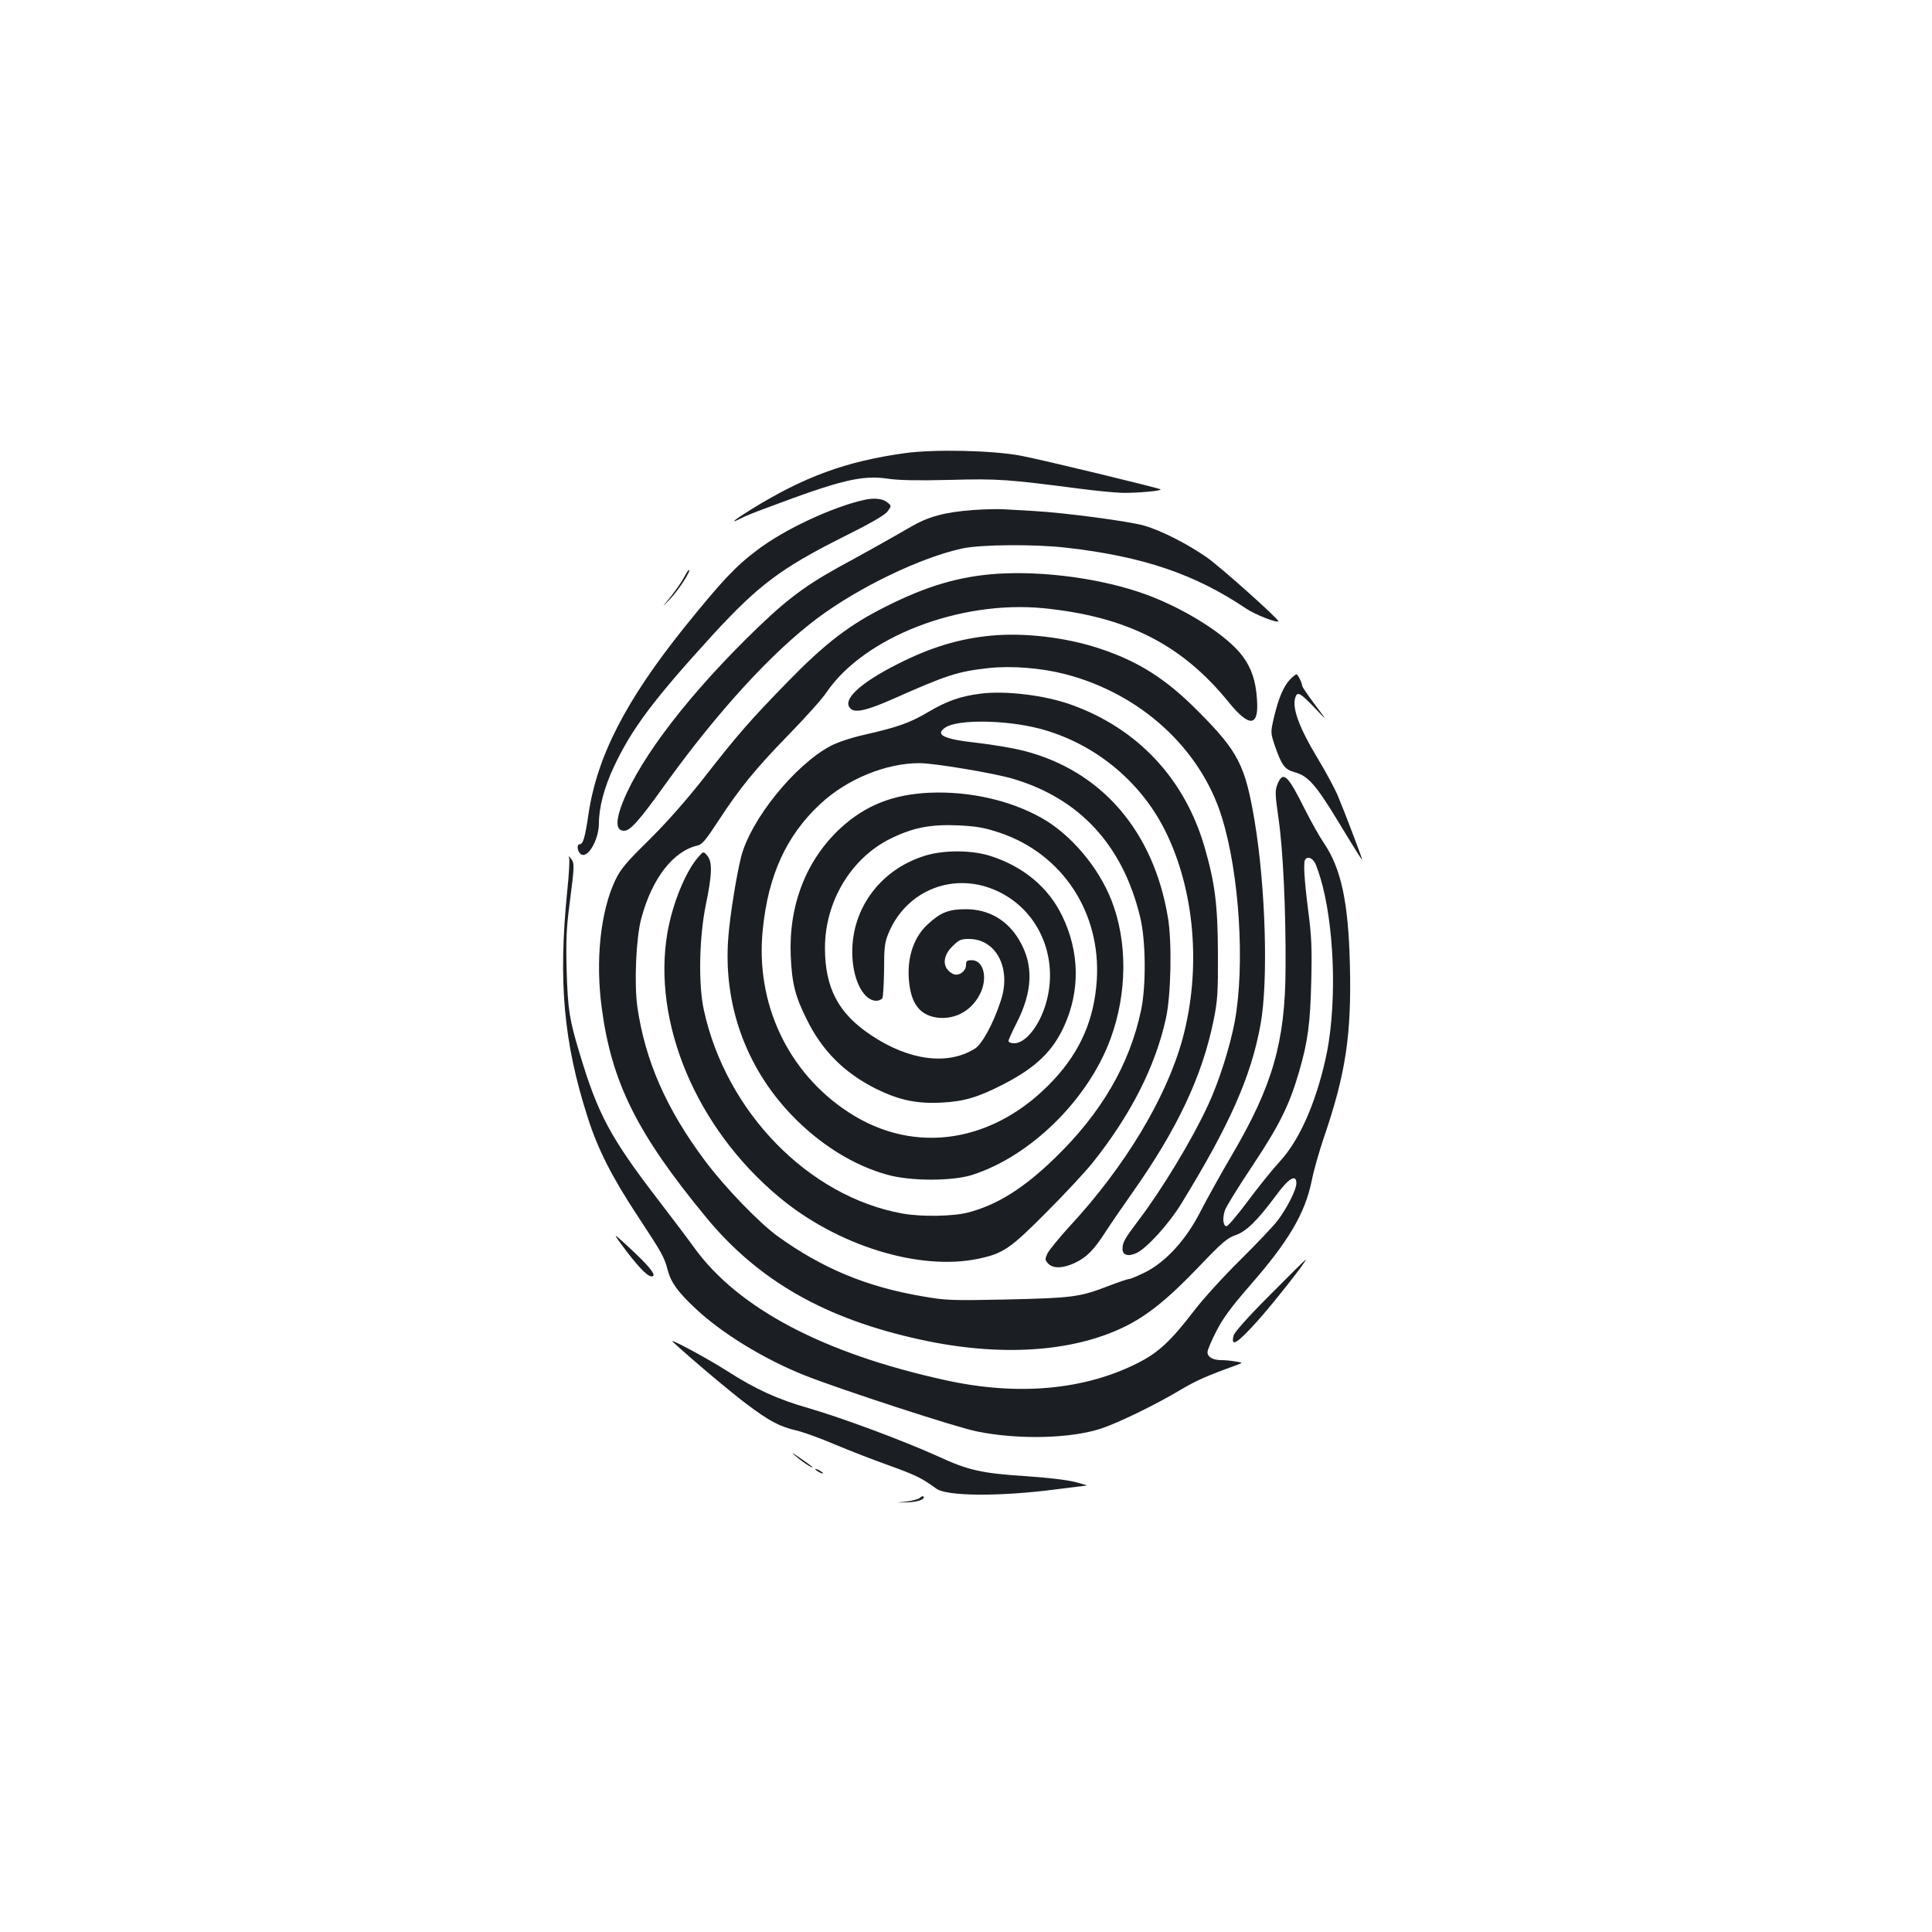 <?xml version="1.0" standalone="no"?>
<!DOCTYPE svg PUBLIC "-//W3C//DTD SVG 20010904//EN"
 "http://www.w3.org/TR/2001/REC-SVG-20010904/DTD/svg10.dtd">
<svg version="1.0" xmlns="http://www.w3.org/2000/svg"
 width="1000pt" height="1000pt" viewBox="0 0 1000 1000"
 preserveAspectRatio="xMidYMid meet">
<g transform="translate(0,1000) scale(0.1,-0.1)"
fill="#1b1f23" stroke="none">
<path d="M4680 7654 c-302 -42 -519 -122 -791 -290 -89 -55 -118 -79 -56 -48
17 10 79 35 137 56 386 145 492 170 628 150 52 -8 155 -10 317 -6 250 7 299 3
670 -45 83 -11 184 -21 225 -22 75 -1 204 10 197 18 -8 7 -611 153 -722 174
-145 28 -453 35 -605 13z"/>
<path d="M4475 7413 c-164 -36 -413 -152 -553 -258 -115 -86 -184 -160 -378
-400 -307 -383 -455 -672 -499 -975 -17 -115 -27 -150 -45 -150 -16 0 -12 -36
5 -50 35 -29 94 70 95 158 0 83 28 188 77 292 92 197 206 349 514 686 234 255
353 344 672 504 145 72 217 114 231 133 21 29 21 29 -3 48 -22 18 -67 23 -116
12z"/>
<path d="M5035 7360 c-146 -11 -230 -34 -321 -87 -43 -25 -122 -70 -174 -99
-52 -29 -144 -80 -205 -113 -187 -104 -286 -182 -481 -376 -332 -331 -570
-654 -644 -874 -24 -74 -17 -111 21 -111 31 0 80 55 210 237 271 377 554 687
791 864 216 161 533 313 748 360 97 21 379 23 540 4 395 -45 664 -136 930
-315 46 -31 158 -75 167 -66 7 7 -302 284 -372 332 -101 70 -231 136 -321 163
-74 22 -411 67 -572 76 -53 3 -124 7 -157 9 -33 2 -105 0 -160 -4z"/>
<path d="M3544 7018 c-17 -33 -55 -87 -103 -144 -14 -17 -3 -7 25 23 45 46
114 153 100 153 -3 0 -13 -15 -22 -32z"/>
<path d="M5160 7030 c-194 -13 -364 -63 -576 -170 -186 -93 -312 -189 -504
-386 -197 -202 -262 -276 -438 -502 -93 -118 -193 -231 -283 -320 -118 -116
-145 -148 -174 -207 -77 -162 -104 -417 -70 -665 51 -383 183 -648 539 -1080
271 -329 618 -527 1111 -634 406 -89 780 -66 1050 64 121 58 229 145 387 310
122 128 150 152 191 166 57 19 114 75 210 204 67 92 107 116 107 65 0 -32 -47
-126 -96 -191 -20 -27 -107 -119 -193 -204 -86 -85 -195 -204 -241 -265 -119
-155 -182 -214 -287 -268 -278 -142 -625 -174 -1003 -90 -628 138 -1069 371
-1296 684 -32 45 -115 154 -183 243 -250 325 -316 447 -410 761 -54 177 -62
230 -68 430 -4 158 -2 218 16 353 25 195 25 203 6 228 -12 15 -14 15 -9 2 3
-9 -1 -86 -10 -170 -47 -469 -19 -783 106 -1172 52 -164 125 -308 261 -514
124 -188 136 -210 153 -276 17 -64 52 -113 145 -200 135 -127 357 -263 567
-346 185 -73 785 -269 888 -289 215 -44 487 -37 644 15 92 31 283 124 410 200
83 49 137 73 290 128 34 13 34 13 -5 19 -22 4 -55 7 -73 7 -44 0 -72 16 -72
41 0 12 21 61 46 109 33 66 78 126 170 232 204 233 289 377 324 549 10 52 38
148 60 214 116 337 146 539 137 904 -8 321 -45 496 -135 628 -22 32 -65 109
-97 172 -90 181 -113 202 -142 134 -14 -35 -14 -49 5 -183 23 -158 38 -471 36
-775 -2 -378 -67 -605 -278 -964 -57 -97 -129 -227 -161 -289 -74 -147 -180
-263 -287 -317 -39 -19 -76 -35 -83 -35 -8 0 -55 -16 -107 -36 -151 -58 -185
-62 -523 -70 -292 -6 -318 -5 -439 16 -289 49 -518 144 -749 310 -98 71 -274
253 -378 392 -200 267 -310 519 -350 796 -17 121 -7 356 20 457 55 208 166
351 293 379 22 5 44 32 104 124 113 173 191 269 364 447 86 88 175 187 197
220 194 287 689 479 1123 437 431 -43 717 -187 960 -487 108 -133 157 -127
146 16 -6 94 -28 160 -73 221 -79 108 -296 246 -504 322 -224 81 -525 122
-769 106z m1645 -1494 c8 -13 27 -68 41 -122 66 -262 72 -652 13 -904 -53
-231 -136 -414 -234 -521 -38 -41 -113 -134 -167 -207 -55 -73 -104 -132 -111
-129 -17 5 -20 42 -7 82 6 19 71 124 144 233 138 208 190 312 240 485 45 153
58 251 63 467 4 171 2 232 -16 368 -21 167 -26 254 -14 265 13 14 33 7 48 -17z"/>
<path d="M5130 6710 c-165 -16 -309 -59 -480 -145 -205 -103 -297 -192 -245
-235 25 -20 85 -6 212 50 286 127 338 144 500 162 117 13 270 1 395 -31 389
-100 700 -383 811 -737 92 -292 122 -768 68 -1062 -25 -132 -82 -312 -139
-434 -82 -177 -237 -434 -361 -597 -69 -91 -81 -112 -81 -145 0 -33 30 -42 74
-21 52 25 165 149 228 251 252 410 364 661 413 934 40 223 26 707 -31 1050
-49 290 -84 359 -292 568 -167 169 -311 260 -516 327 -174 57 -386 81 -556 65z"/>
<path d="M6677 6483 c-34 -36 -60 -99 -83 -196 -18 -79 -18 -79 5 -148 35
-101 51 -122 102 -136 68 -18 110 -65 221 -248 104 -171 128 -209 128 -203 0
8 -92 250 -125 328 -15 36 -62 124 -105 195 -98 163 -135 265 -114 319 10 27
26 18 97 -56 69 -73 69 -73 3 15 -36 48 -66 92 -66 97 0 14 -22 60 -30 60 -3
0 -18 -12 -33 -27z"/>
<path d="M5078 6410 c-106 -13 -176 -38 -273 -95 -96 -57 -159 -79 -335 -119
-66 -15 -135 -38 -171 -57 -186 -99 -414 -382 -463 -574 -24 -95 -57 -300 -66
-413 -28 -346 88 -672 325 -921 146 -153 323 -264 500 -312 119 -33 331 -33
435 -1 303 96 604 391 719 708 86 235 87 502 4 714 -68 173 -212 343 -363 427
-162 91 -372 138 -575 130 -192 -8 -336 -65 -465 -184 -178 -165 -269 -400
-257 -663 6 -140 23 -207 82 -325 80 -164 196 -279 360 -361 118 -58 210 -78
340 -71 116 6 189 28 319 95 167 86 255 170 315 303 82 182 79 382 -11 568
-71 148 -202 257 -373 311 -98 31 -243 31 -340 0 -236 -74 -386 -286 -373
-525 7 -128 61 -225 124 -225 12 0 26 6 31 13 4 6 8 73 9 147 0 117 3 142 23
190 94 226 344 322 567 216 222 -105 324 -365 239 -607 -37 -104 -102 -179
-156 -179 -16 0 -29 5 -29 12 0 6 18 46 40 89 86 167 91 305 16 432 -60 104
-159 161 -276 161 -91 0 -132 -17 -199 -79 -80 -74 -113 -194 -92 -325 16 -99
64 -149 149 -158 90 -8 171 38 214 122 42 82 20 176 -42 176 -25 0 -30 -4 -30
-25 0 -34 -41 -61 -69 -45 -54 28 -55 89 -2 141 34 34 44 39 86 39 142 0 221
-153 165 -320 -39 -119 -96 -223 -133 -247 -140 -89 -342 -63 -540 70 -168
112 -237 244 -237 451 0 238 134 463 337 564 117 58 208 76 352 70 96 -5 133
-11 215 -38 325 -109 525 -413 503 -763 -13 -202 -84 -366 -222 -515 -305
-328 -719 -394 -1063 -169 -314 205 -483 564 -444 945 28 281 122 487 297 650
138 129 339 212 515 212 74 0 387 -52 483 -81 345 -102 568 -343 658 -714 30
-120 32 -358 5 -485 -60 -282 -207 -533 -447 -765 -161 -156 -298 -242 -449
-281 -76 -20 -242 -23 -340 -5 -486 88 -913 527 -1027 1054 -29 131 -24 376
10 542 33 158 35 224 8 256 -20 24 -20 24 -50 -11 -64 -75 -130 -238 -156
-385 -81 -466 148 -1012 575 -1369 301 -253 730 -386 1035 -321 128 27 164 52
350 239 94 94 201 209 239 256 198 248 326 499 381 750 26 118 32 394 10 522
-75 449 -346 761 -750 863 -52 13 -158 31 -237 40 -174 19 -222 42 -164 80 64
42 308 39 481 -5 282 -72 525 -268 655 -528 155 -309 189 -720 90 -1082 -84
-304 -298 -660 -586 -970 -53 -58 -103 -120 -112 -137 -14 -30 -14 -34 3 -53
25 -27 77 -26 140 4 59 28 97 66 158 161 25 39 87 129 137 200 234 331 363
605 422 896 20 100 23 142 22 344 -1 250 -15 363 -69 550 -103 355 -347 615
-692 738 -134 48 -335 73 -465 57z"/>
<path d="M3243 3523 c77 -100 119 -139 137 -128 15 9 -30 62 -127 151 -86 79
-86 79 -10 -23z"/>
<path d="M6573 3297 c-114 -114 -184 -193 -188 -210 -16 -63 19 -41 124 76 85
95 260 317 249 317 -2 0 -85 -82 -185 -183z"/>
<path d="M3482 3055 c89 -83 304 -264 382 -322 118 -89 172 -117 257 -137 35
-8 125 -40 199 -72 74 -31 202 -81 284 -110 133 -48 167 -64 242 -119 54 -40
328 -42 619 -4 83 10 155 19 160 20 6 0 -21 8 -60 18 -41 11 -145 23 -250 30
-233 15 -302 30 -460 103 -174 79 -493 198 -668 249 -162 46 -276 98 -427 195
-102 65 -305 174 -278 149z"/>
<path d="M4120 2462 c19 -17 49 -38 65 -48 42 -23 21 -5 -45 40 -44 31 -48 32
-20 8z"/>
<path d="M4220 2396 c0 -3 9 -10 20 -16 11 -6 20 -8 20 -6 0 3 -9 10 -20 16
-11 6 -20 8 -20 6z"/>
<path d="M4761 2247 c-6 -6 -38 -15 -69 -19 -57 -6 -57 -6 6 -4 55 2 94 17 81
31 -3 2 -11 -1 -18 -8z"/>
</g>
</svg>
